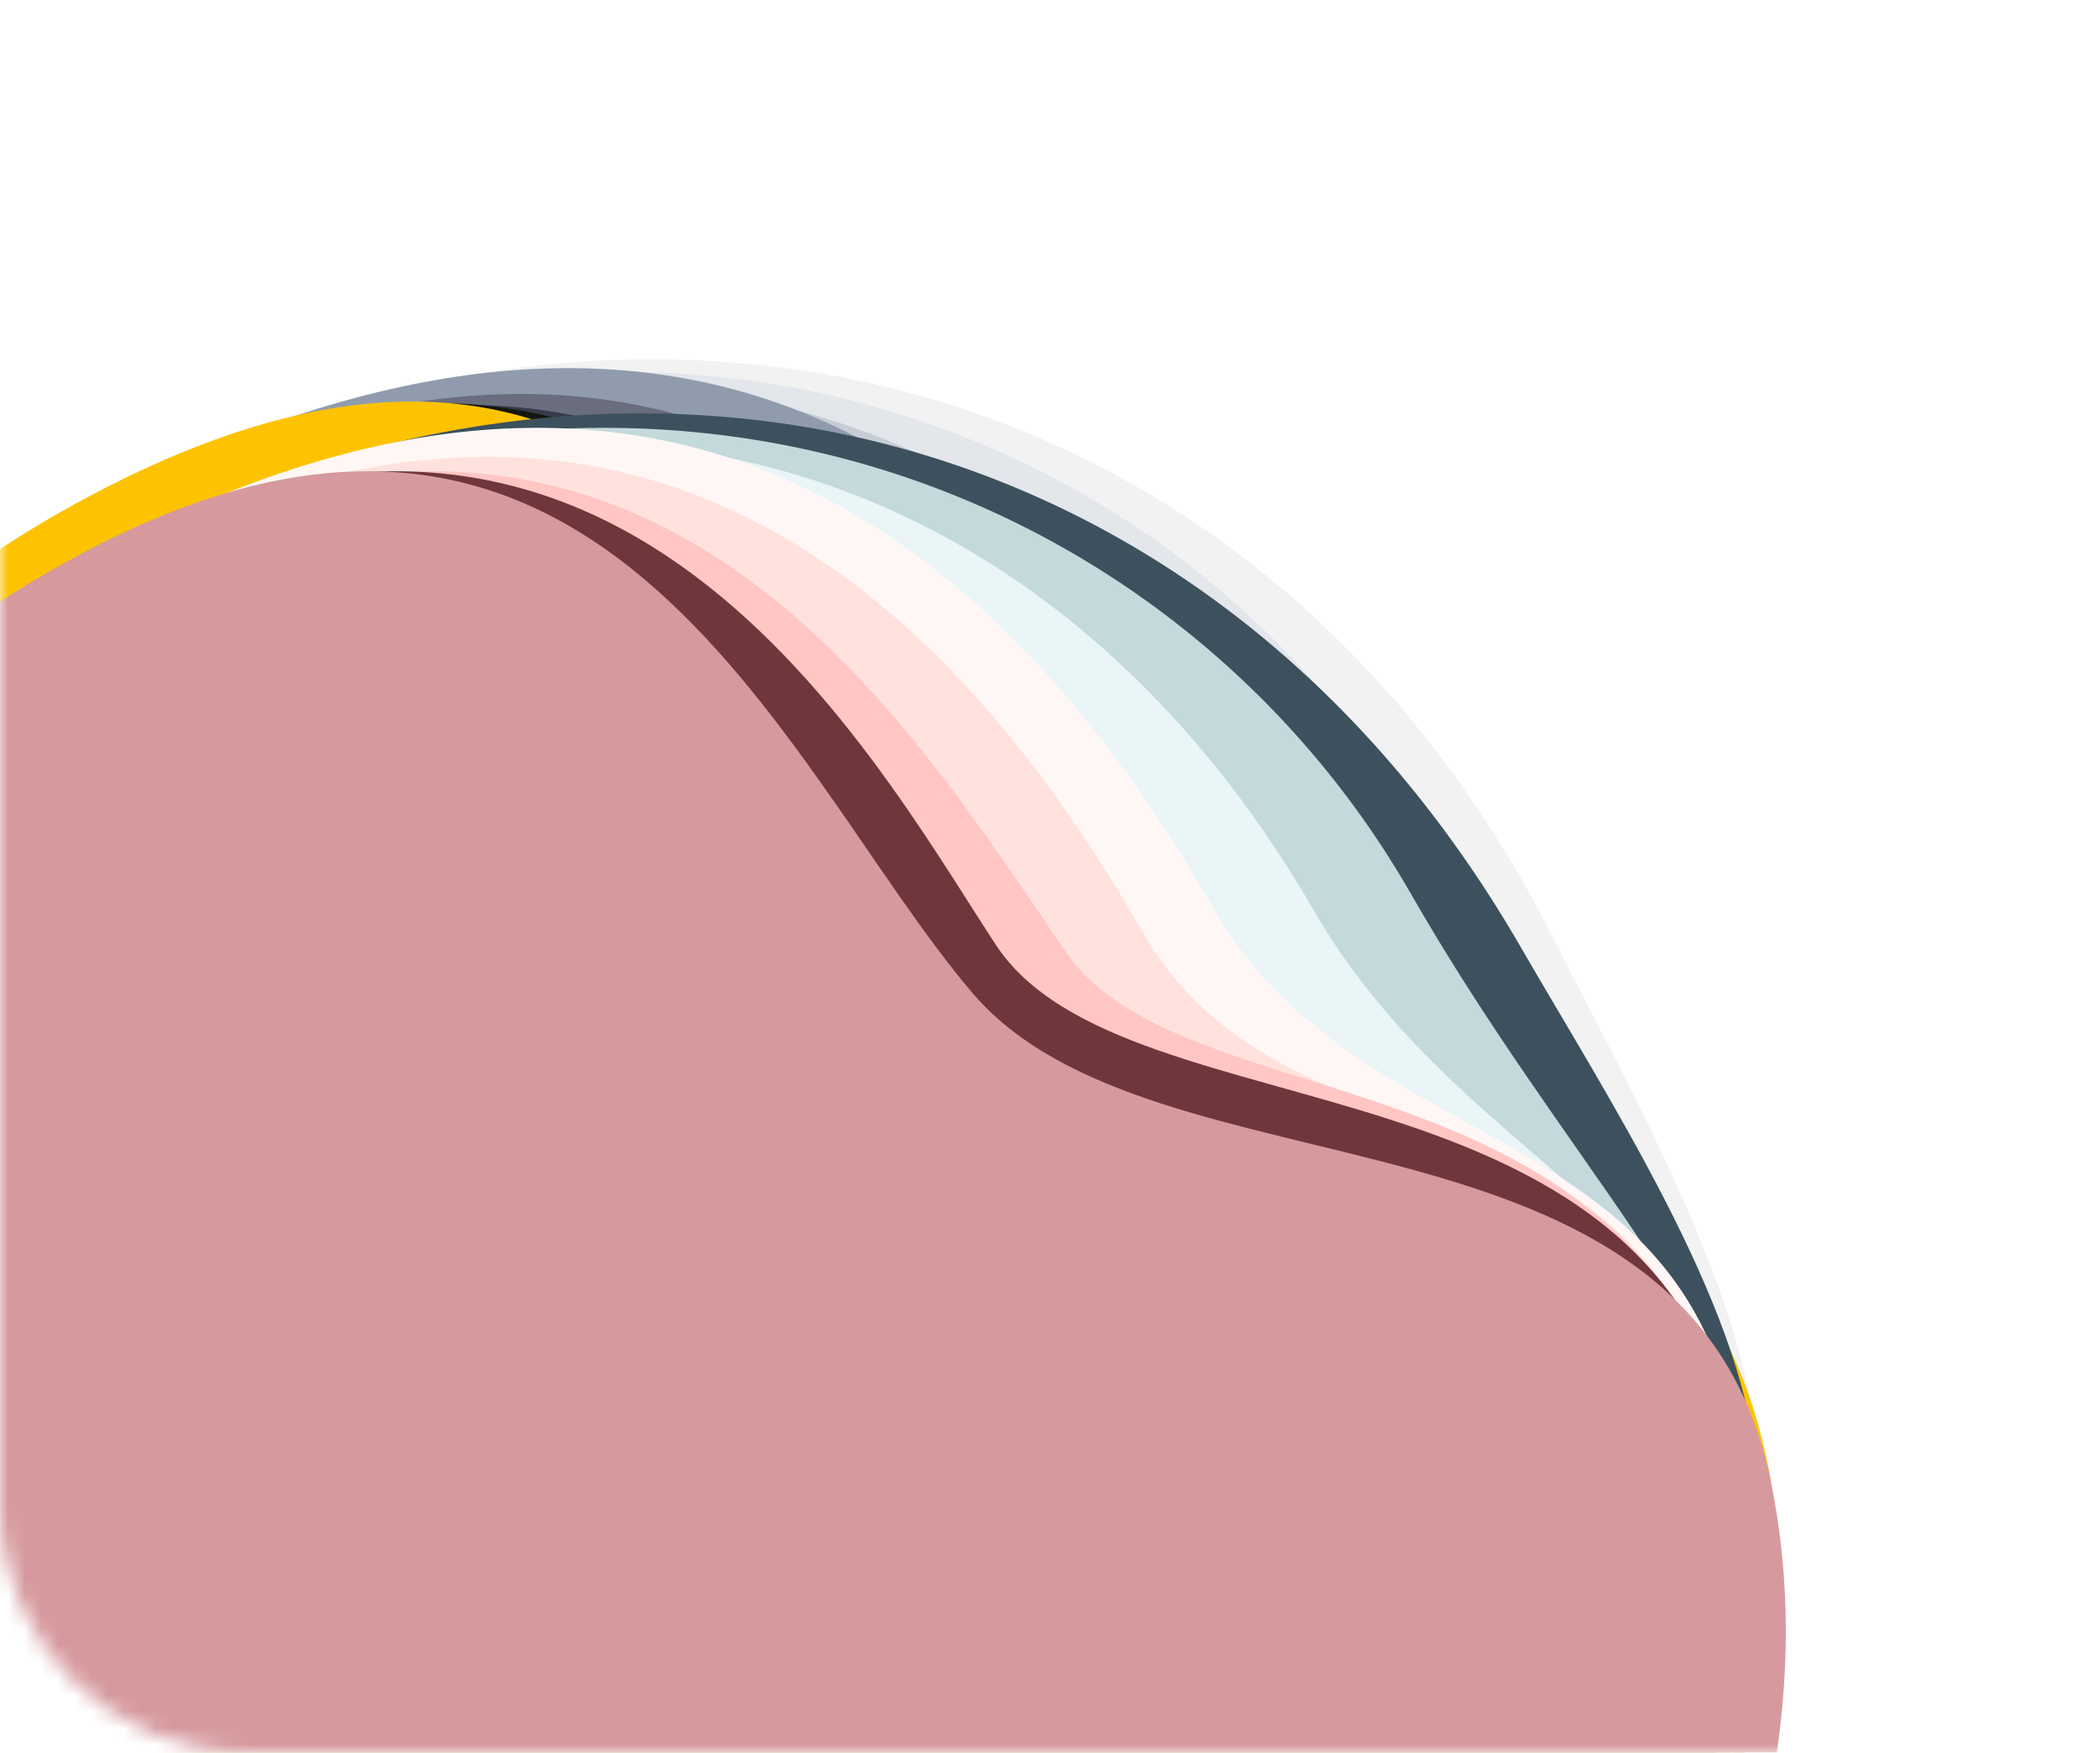 <svg width="127" height="106" viewBox="0 0 127 106" fill="none" xmlns="http://www.w3.org/2000/svg">
<mask id="mask0" mask-type="alpha" maskUnits="userSpaceOnUse" x="0" y="0" width="127" height="106">
<path d="M0 0H127V106H15C6.716 106 0 99.284 0 91V0Z" fill="white"/>
</mask>
<g mask="url(#mask0)">
<path d="M-23.327 121.069C-40.242 87.5 -26.093 46.385 7.523 29.612C41.139 12.839 77.066 23.263 93.98 56.832C98.574 65.949 105.957 78.793 106.266 88.353C107.094 113.988 93.26 138.959 68.774 151.176C35.158 167.95 -6.413 154.638 -23.327 121.069Z" fill="#F2F2F2"/>
<path d="M-23.27 121.613C-40.101 87.932 -26.52 46.931 7.066 30.034C41.424 12.749 74.47 27.032 87.575 53.255C95.651 69.416 105.699 80.388 105.556 89.237C105.141 114.85 92.362 139.757 68.018 152.004C34.433 168.9 -6.438 155.294 -23.27 121.613Z" fill="#E3E6EB"/>
<path d="M-23.214 121.714C-40.114 88.19 -26.622 47.453 6.92 30.725C41.235 13.611 68.498 27.74 81.656 53.841C89.765 69.927 105.744 73.732 105.517 89.797C105.157 115.263 92.433 140 68.12 152.125C34.577 168.853 -6.314 155.238 -23.214 121.714Z" fill="#C7CDD6"/>
<path d="M-23.197 121.435C-40.07 87.659 -26.589 46.609 6.914 29.748C41.187 12.499 62.492 27.033 75.629 53.331C83.725 69.537 104.787 67.356 105.375 89.254C106.064 114.911 92.3 139.841 68.016 152.062C34.513 168.923 -6.324 155.211 -23.197 121.435Z" fill="#909CAD"/>
<path d="M-23.238 121.967C-40.107 88.271 -26.619 47.313 6.888 30.485C41.167 13.27 60.205 32.342 71.353 54.612C79.448 70.78 102.209 63.167 105.348 89.841C106.033 115.439 91.959 139.705 67.671 151.902C34.164 168.729 -6.368 155.664 -23.238 121.967Z" fill="#696D7D"/>
<path d="M-22 120.805C-38.871 87.235 -26.598 47.038 6.909 30.276C43.008 12.217 57.822 40.938 66.672 55.527C73.391 66.602 102.234 62.839 105.374 89.412C106.061 114.915 91.987 139.088 67.699 151.238C34.192 168.001 -5.129 154.376 -22 120.805Z" fill="#353C47"/>
<path d="M-22.001 120.636C-38.852 86.894 -26.553 46.472 6.967 29.598C41.259 12.335 55.307 42.343 62.464 54.796C69.621 67.248 102.886 62.735 105.4 88.993C106.071 114.633 91.981 138.946 67.684 151.177C34.165 168.052 -5.15 154.378 -22.001 120.636Z" fill="#141710"/>
<path d="M-24.047 122.641C-41.221 88.418 -27.208 46.325 6.886 29.245C40.979 12.165 50.217 43.546 60.912 57.624C71.153 71.104 102.035 61.061 107.094 89.544C107.798 115.54 93.481 140.177 68.769 152.558C34.675 169.638 -6.873 156.864 -24.047 122.641Z" fill="#FDC300"/>
<g clip-path="url(#clip0)" filter="url(#filter0_d)">
<path d="M-22.04 125.083C-41.012 92.212 -29.235 49.881 3.534 30.956C36.303 12.032 73.001 20.416 91.973 53.287C97.126 62.215 105.301 74.737 106.176 84.366C108.524 110.187 96.108 136.208 72.239 149.992C39.471 168.917 -3.067 157.953 -22.04 125.083Z" fill="#3C515D"/>
<path d="M-21.95 125.628C-40.846 92.64 -29.631 50.457 3.099 31.41C36.583 11.925 70.616 24.375 85.328 50.059C94.395 65.888 105.135 76.362 105.514 85.3C106.613 111.173 95.251 137.066 71.527 150.872C38.797 169.919 -3.054 158.617 -21.95 125.628Z" fill="#C4D9DC"/>
<path d="M-21.889 125.727C-40.844 92.902 -29.704 50.99 2.993 32.115C36.444 12.806 64.66 25.444 79.418 51.002C88.513 66.752 104.786 69.643 105.508 85.868C106.653 111.588 95.337 137.308 71.637 150.989C38.939 169.863 -2.933 158.553 -21.889 125.727Z" fill="#E9F5F6"/>
<path d="M-21.888 125.445C-40.831 92.362 -29.72 50.136 2.929 31.13C36.33 11.687 58.586 25.087 73.335 50.844C82.424 66.718 103.448 63.265 105.334 85.329C107.544 111.179 95.194 137.155 71.529 150.932C38.879 169.938 -2.945 158.527 -21.888 125.445Z" fill="#FFF7F5"/>
<path d="M-21.897 125.984C-40.832 92.982 -29.709 50.848 2.947 31.875C36.355 12.466 56.603 30.58 69.117 52.391C78.202 68.227 100.612 59.191 105.341 85.923C107.544 111.714 94.844 137.038 71.173 150.79C38.517 169.763 -2.963 158.987 -21.897 125.984Z" fill="#FFE2DE"/>
<path d="M-20.723 124.738C-39.652 91.864 -29.704 50.57 2.956 31.663C38.142 11.294 54.718 39.397 64.469 53.594C71.872 64.371 100.617 58.858 105.342 85.489C107.54 111.183 94.835 136.414 71.162 150.118C38.502 169.026 -1.794 157.613 -20.723 124.738Z" fill="#FFC6C4"/>
<path d="M-20.734 124.568C-39.653 91.519 -29.692 49.997 2.974 30.976C36.392 11.517 52.276 40.965 60.2 53.106C68.125 65.247 101.266 58.715 105.344 85.064C107.534 110.898 94.821 136.271 71.144 150.058C38.478 169.079 -1.815 157.617 -20.734 124.568Z" fill="#6F373B"/>
<path d="M-22.67 126.713C-41.942 93.198 -30.358 49.887 2.872 30.624C36.102 11.362 47.235 42.481 58.809 56.052C69.891 69.046 102.104 61.6 107.078 85.519C112.052 109.439 96.401 137.425 72.314 151.387C39.084 170.649 -3.398 160.228 -22.67 126.713Z" fill="#D69A9E"/>
</g>
</g>
<defs>
<filter id="filter0_d" x="-36" y="21" width="148" height="148" filterUnits="userSpaceOnUse" color-interpolation-filters="sRGB">
<feFlood flood-opacity="0" result="BackgroundImageFix"/>
<feColorMatrix in="SourceAlpha" type="matrix" values="0 0 0 0 0 0 0 0 0 0 0 0 0 0 0 0 0 0 127 0"/>
<feOffset dy="4"/>
<feGaussianBlur stdDeviation="2"/>
<feColorMatrix type="matrix" values="0 0 0 0 0 0 0 0 0 0 0 0 0 0 0 0 0 0 0.25 0"/>
<feBlend mode="normal" in2="BackgroundImageFix" result="effect1_dropShadow"/>
<feBlend mode="normal" in="SourceGraphic" in2="effect1_dropShadow" result="shape"/>
</filter>
<clipPath id="clip0">
<rect width="140" height="140" fill="white" transform="translate(108 161) rotate(-180)"/>
</clipPath>
</defs>
</svg>
